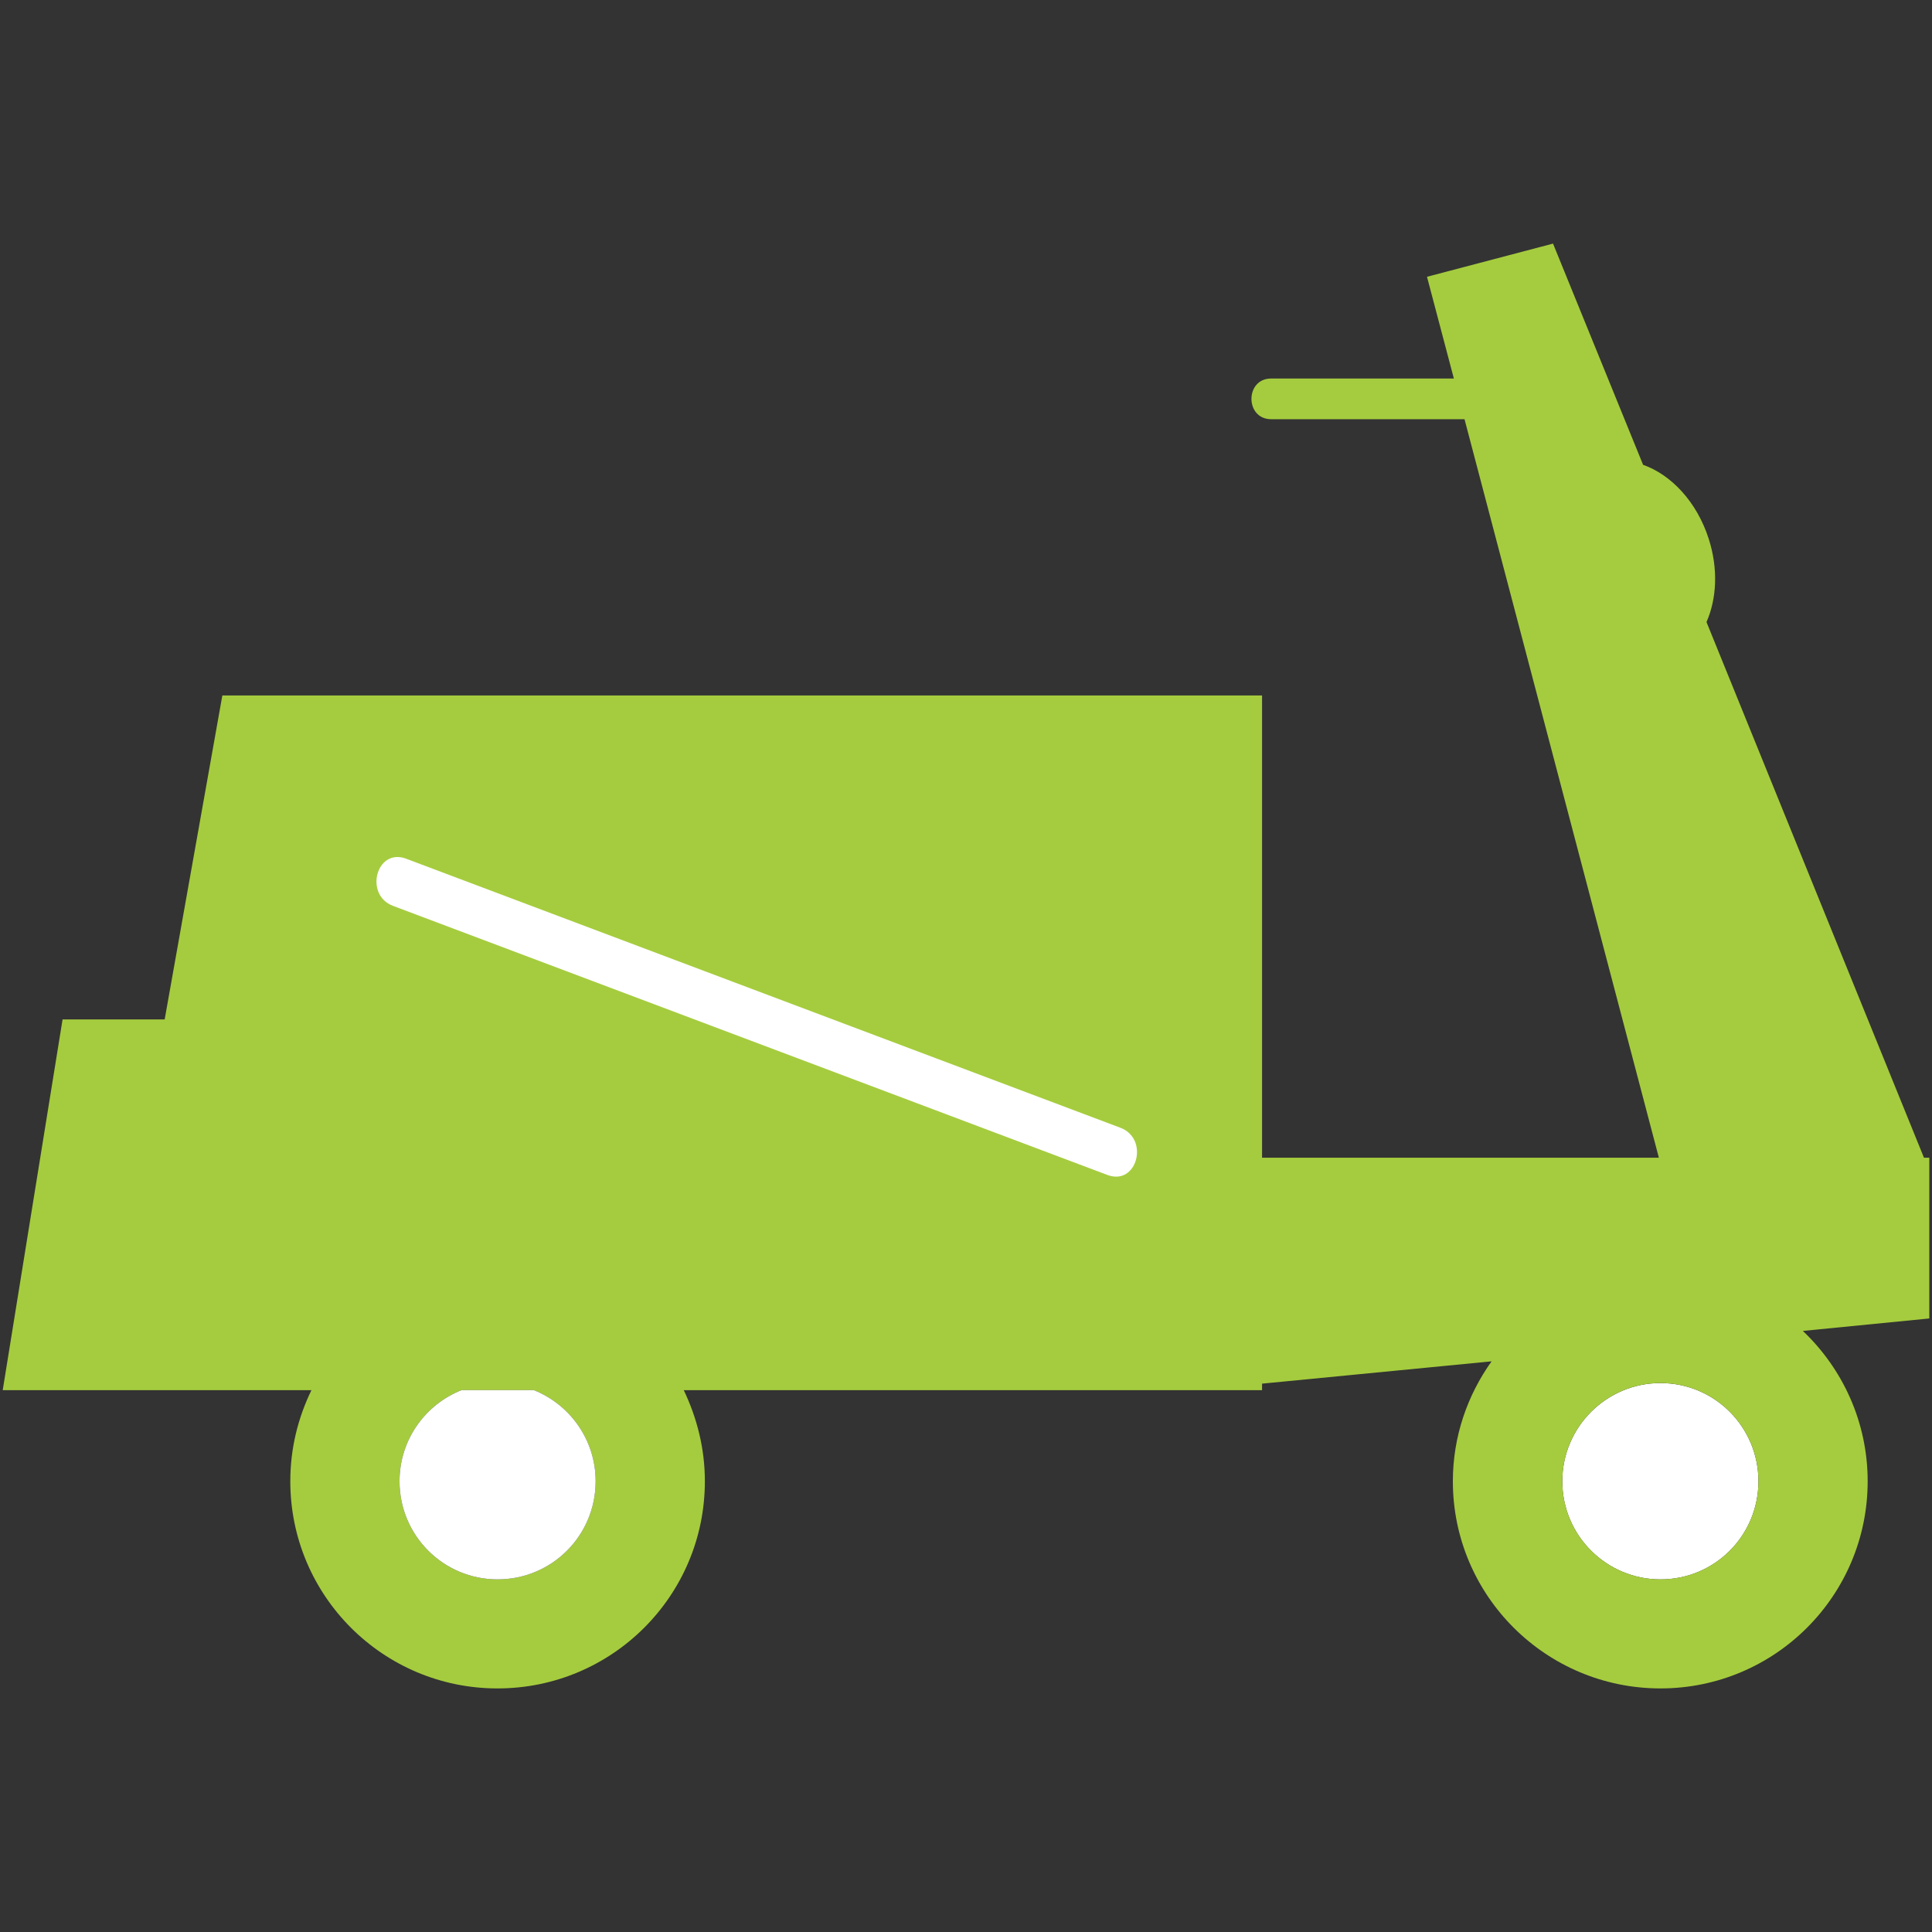 <?xml version="1.0" encoding="utf-8"?>
<!-- Generator: Adobe Illustrator 16.0.0, SVG Export Plug-In . SVG Version: 6.00 Build 0)  -->
<!DOCTYPE svg PUBLIC "-//W3C//DTD SVG 1.1//EN" "http://www.w3.org/Graphics/SVG/1.1/DTD/svg11.dtd">
<svg version="1.1" id="圖層_1" xmlns="http://www.w3.org/2000/svg" xmlns:xlink="http://www.w3.org/1999/xlink" x="0px" y="0px"
	 width="78.89px" height="78.89px" viewBox="0 0 78.89 78.89" enable-background="new 0 0 78.89 78.89" xml:space="preserve">
<rect x="0" y="0" width="78.89" height="78.89" fill="#333333" stroke="none"/>
<g>
	<g id="XMLID_6_">
		<g>
			<path fill="#FFFFFF" d="M67.802,56.475c2.219,0,4.001,1.799,4.001,4.009c0,2.218-1.782,4.008-4.001,4.008
				c-2.209,0-4.008-1.79-4.008-4.008C63.794,58.273,65.593,56.475,67.802,56.475z"/>
			<path fill="#A5CC3E" d="M16.314,60.483c0,2.218,1.79,4.008,4,4.008c2.226,0,4.008-1.79,4.008-4.008
				c0-1.686-1.048-3.13-2.524-3.719h-2.952C17.362,57.354,16.314,58.798,16.314,60.483z M73.617,54.346
				c1.621,1.54,2.646,3.718,2.646,6.138c0,4.678-3.791,8.46-8.461,8.46c-4.669,0-8.477-3.782-8.477-8.46
				c0-1.831,0.598-3.517,1.581-4.896l-9.372,0.911v0.266H27.92c0.54,1.13,0.862,2.38,0.862,3.719c0,4.678-3.79,8.46-8.468,8.46
				c-4.669,0-8.46-3.782-8.46-8.46c0-1.339,0.314-2.589,0.863-3.719H0.111l2.444-15.138h4.169l2.355-13.228h42.455v13.228v3.887
				v1.759h16.203l-7.936-30.156c-2.63,0-5.267,0-7.896,0c-1.072,0-1.072-1.661,0-1.661c2.484,0,4.969,0,7.461,0l-1.097-4.154
				l5.146-1.355l3.678,9.033c1.145,0.403,2.193,1.508,2.678,3.016c0.395,1.226,0.33,2.452-0.089,3.404l8.88,21.873h0.218v6.564
				L73.617,54.346z M71.803,60.483c0-2.21-1.782-4.009-4.001-4.009c-2.209,0-4.008,1.799-4.008,4.009
				c0,2.218,1.799,4.008,4.008,4.008C70.021,64.491,71.803,62.701,71.803,60.483z"/>
			<path fill="#FFFFFF" d="M20.314,64.491c-2.21,0-4-1.79-4-4.008c0-1.686,1.048-3.13,2.532-3.719h2.952
				c1.476,0.589,2.524,2.033,2.524,3.719C24.322,62.701,22.54,64.491,20.314,64.491z"/>
		</g>
		<g>
		</g>
	</g>
	<path fill="#FFFFFF" d="M16.049,36.99c9.725,3.665,19.45,7.329,29.169,10.987c1.211,0.458,1.728-1.475,0.532-1.927
		c-9.724-3.662-19.447-7.322-29.169-10.987C15.371,34.609,14.856,36.541,16.049,36.99L16.049,36.99z"/>
</g>
</svg>

